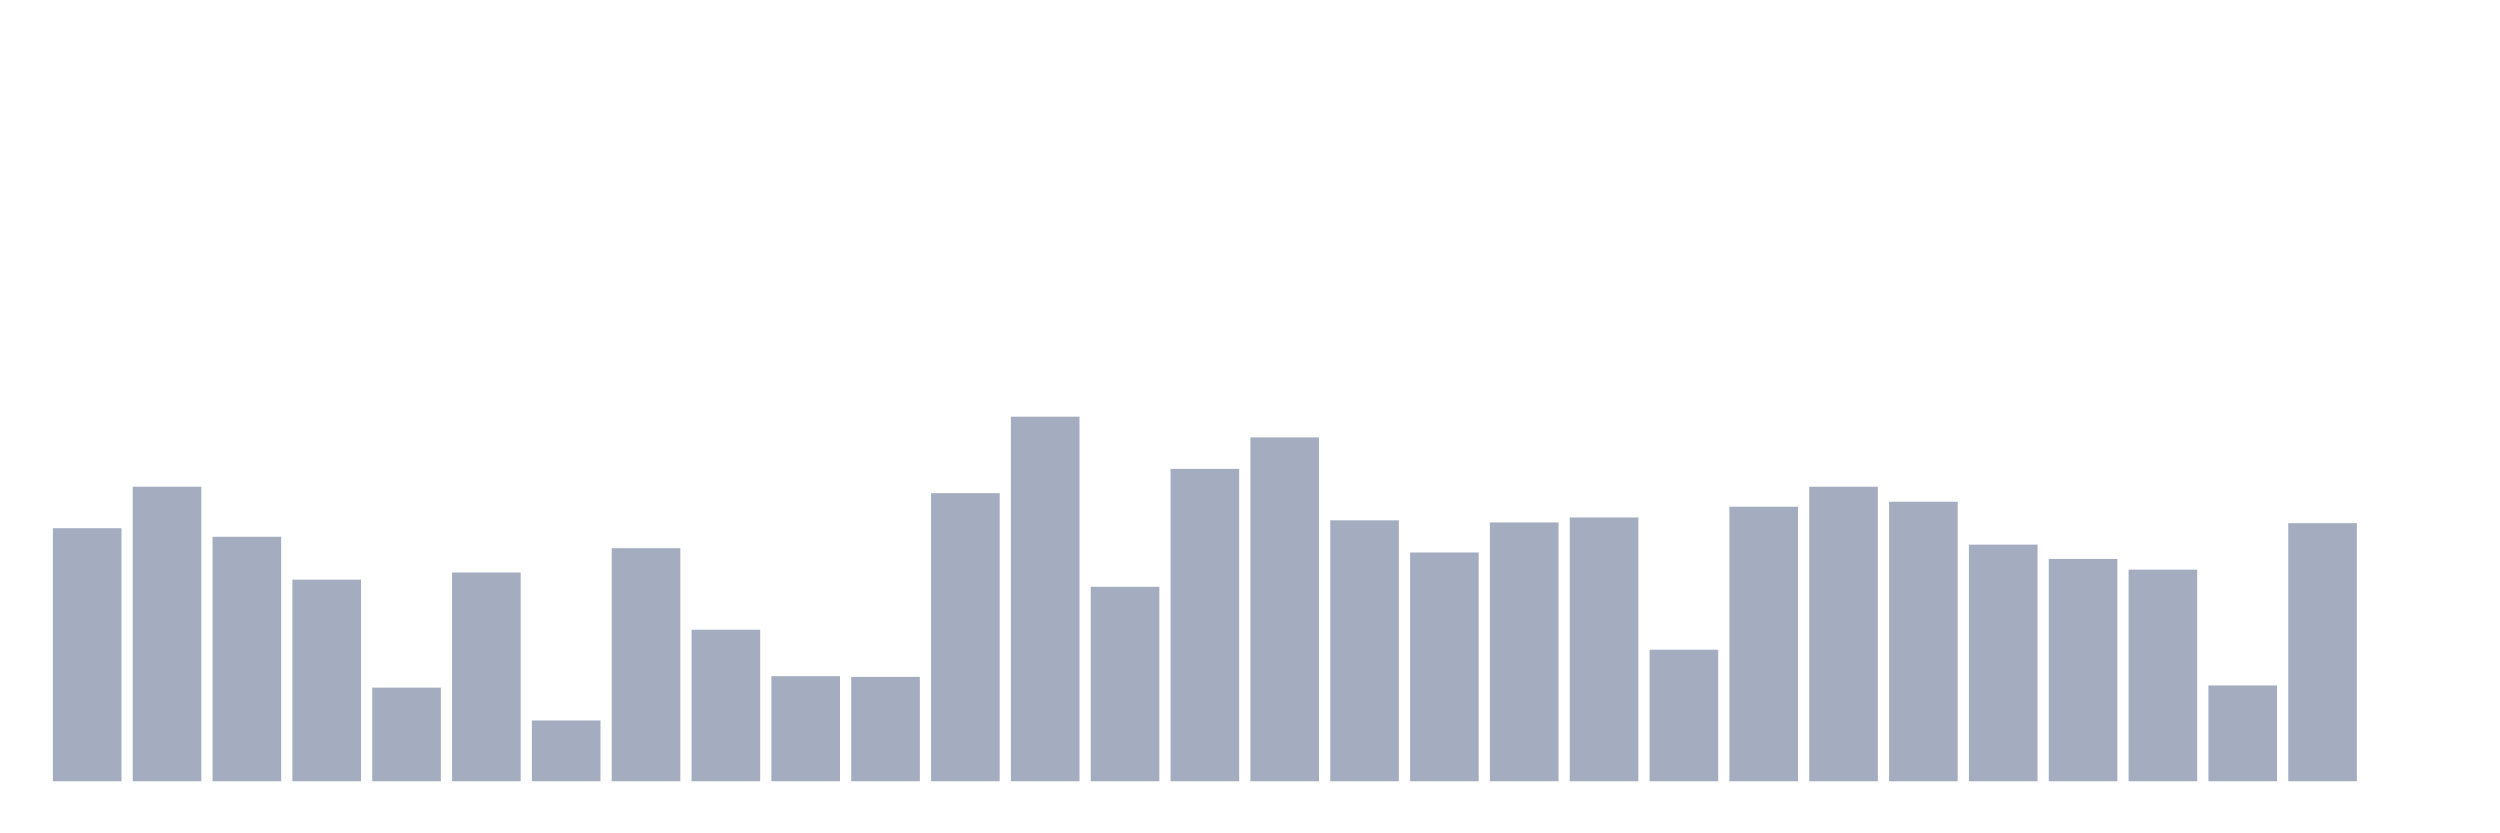 <svg xmlns="http://www.w3.org/2000/svg" viewBox="0 0 480 160"><g transform="translate(10,10)"><rect class="bar" x="0.153" width="13.175" y="91.412" height="48.588" fill="rgb(164,173,192)"></rect><rect class="bar" x="15.482" width="13.175" y="83.451" height="56.549" fill="rgb(164,173,192)"></rect><rect class="bar" x="30.81" width="13.175" y="93.059" height="46.941" fill="rgb(164,173,192)"></rect><rect class="bar" x="46.138" width="13.175" y="101.294" height="38.706" fill="rgb(164,173,192)"></rect><rect class="bar" x="61.466" width="13.175" y="122.02" height="17.98" fill="rgb(164,173,192)"></rect><rect class="bar" x="76.794" width="13.175" y="99.922" height="40.078" fill="rgb(164,173,192)"></rect><rect class="bar" x="92.123" width="13.175" y="128.333" height="11.667" fill="rgb(164,173,192)"></rect><rect class="bar" x="107.451" width="13.175" y="95.255" height="44.745" fill="rgb(164,173,192)"></rect><rect class="bar" x="122.779" width="13.175" y="110.902" height="29.098" fill="rgb(164,173,192)"></rect><rect class="bar" x="138.107" width="13.175" y="119.824" height="20.176" fill="rgb(164,173,192)"></rect><rect class="bar" x="153.436" width="13.175" y="119.961" height="20.039" fill="rgb(164,173,192)"></rect><rect class="bar" x="168.764" width="13.175" y="84.686" height="55.314" fill="rgb(164,173,192)"></rect><rect class="bar" x="184.092" width="13.175" y="70" height="70" fill="rgb(164,173,192)"></rect><rect class="bar" x="199.42" width="13.175" y="102.667" height="37.333" fill="rgb(164,173,192)"></rect><rect class="bar" x="214.748" width="13.175" y="80.02" height="59.98" fill="rgb(164,173,192)"></rect><rect class="bar" x="230.077" width="13.175" y="73.98" height="66.02" fill="rgb(164,173,192)"></rect><rect class="bar" x="245.405" width="13.175" y="89.902" height="50.098" fill="rgb(164,173,192)"></rect><rect class="bar" x="260.733" width="13.175" y="96.078" height="43.922" fill="rgb(164,173,192)"></rect><rect class="bar" x="276.061" width="13.175" y="90.314" height="49.686" fill="rgb(164,173,192)"></rect><rect class="bar" x="291.39" width="13.175" y="89.353" height="50.647" fill="rgb(164,173,192)"></rect><rect class="bar" x="306.718" width="13.175" y="114.745" height="25.255" fill="rgb(164,173,192)"></rect><rect class="bar" x="322.046" width="13.175" y="87.294" height="52.706" fill="rgb(164,173,192)"></rect><rect class="bar" x="337.374" width="13.175" y="83.451" height="56.549" fill="rgb(164,173,192)"></rect><rect class="bar" x="352.702" width="13.175" y="86.333" height="53.667" fill="rgb(164,173,192)"></rect><rect class="bar" x="368.031" width="13.175" y="94.569" height="45.431" fill="rgb(164,173,192)"></rect><rect class="bar" x="383.359" width="13.175" y="97.314" height="42.686" fill="rgb(164,173,192)"></rect><rect class="bar" x="398.687" width="13.175" y="99.373" height="40.627" fill="rgb(164,173,192)"></rect><rect class="bar" x="414.015" width="13.175" y="121.608" height="18.392" fill="rgb(164,173,192)"></rect><rect class="bar" x="429.344" width="13.175" y="90.451" height="49.549" fill="rgb(164,173,192)"></rect><rect class="bar" x="444.672" width="13.175" y="140" height="0" fill="rgb(164,173,192)"></rect></g></svg>